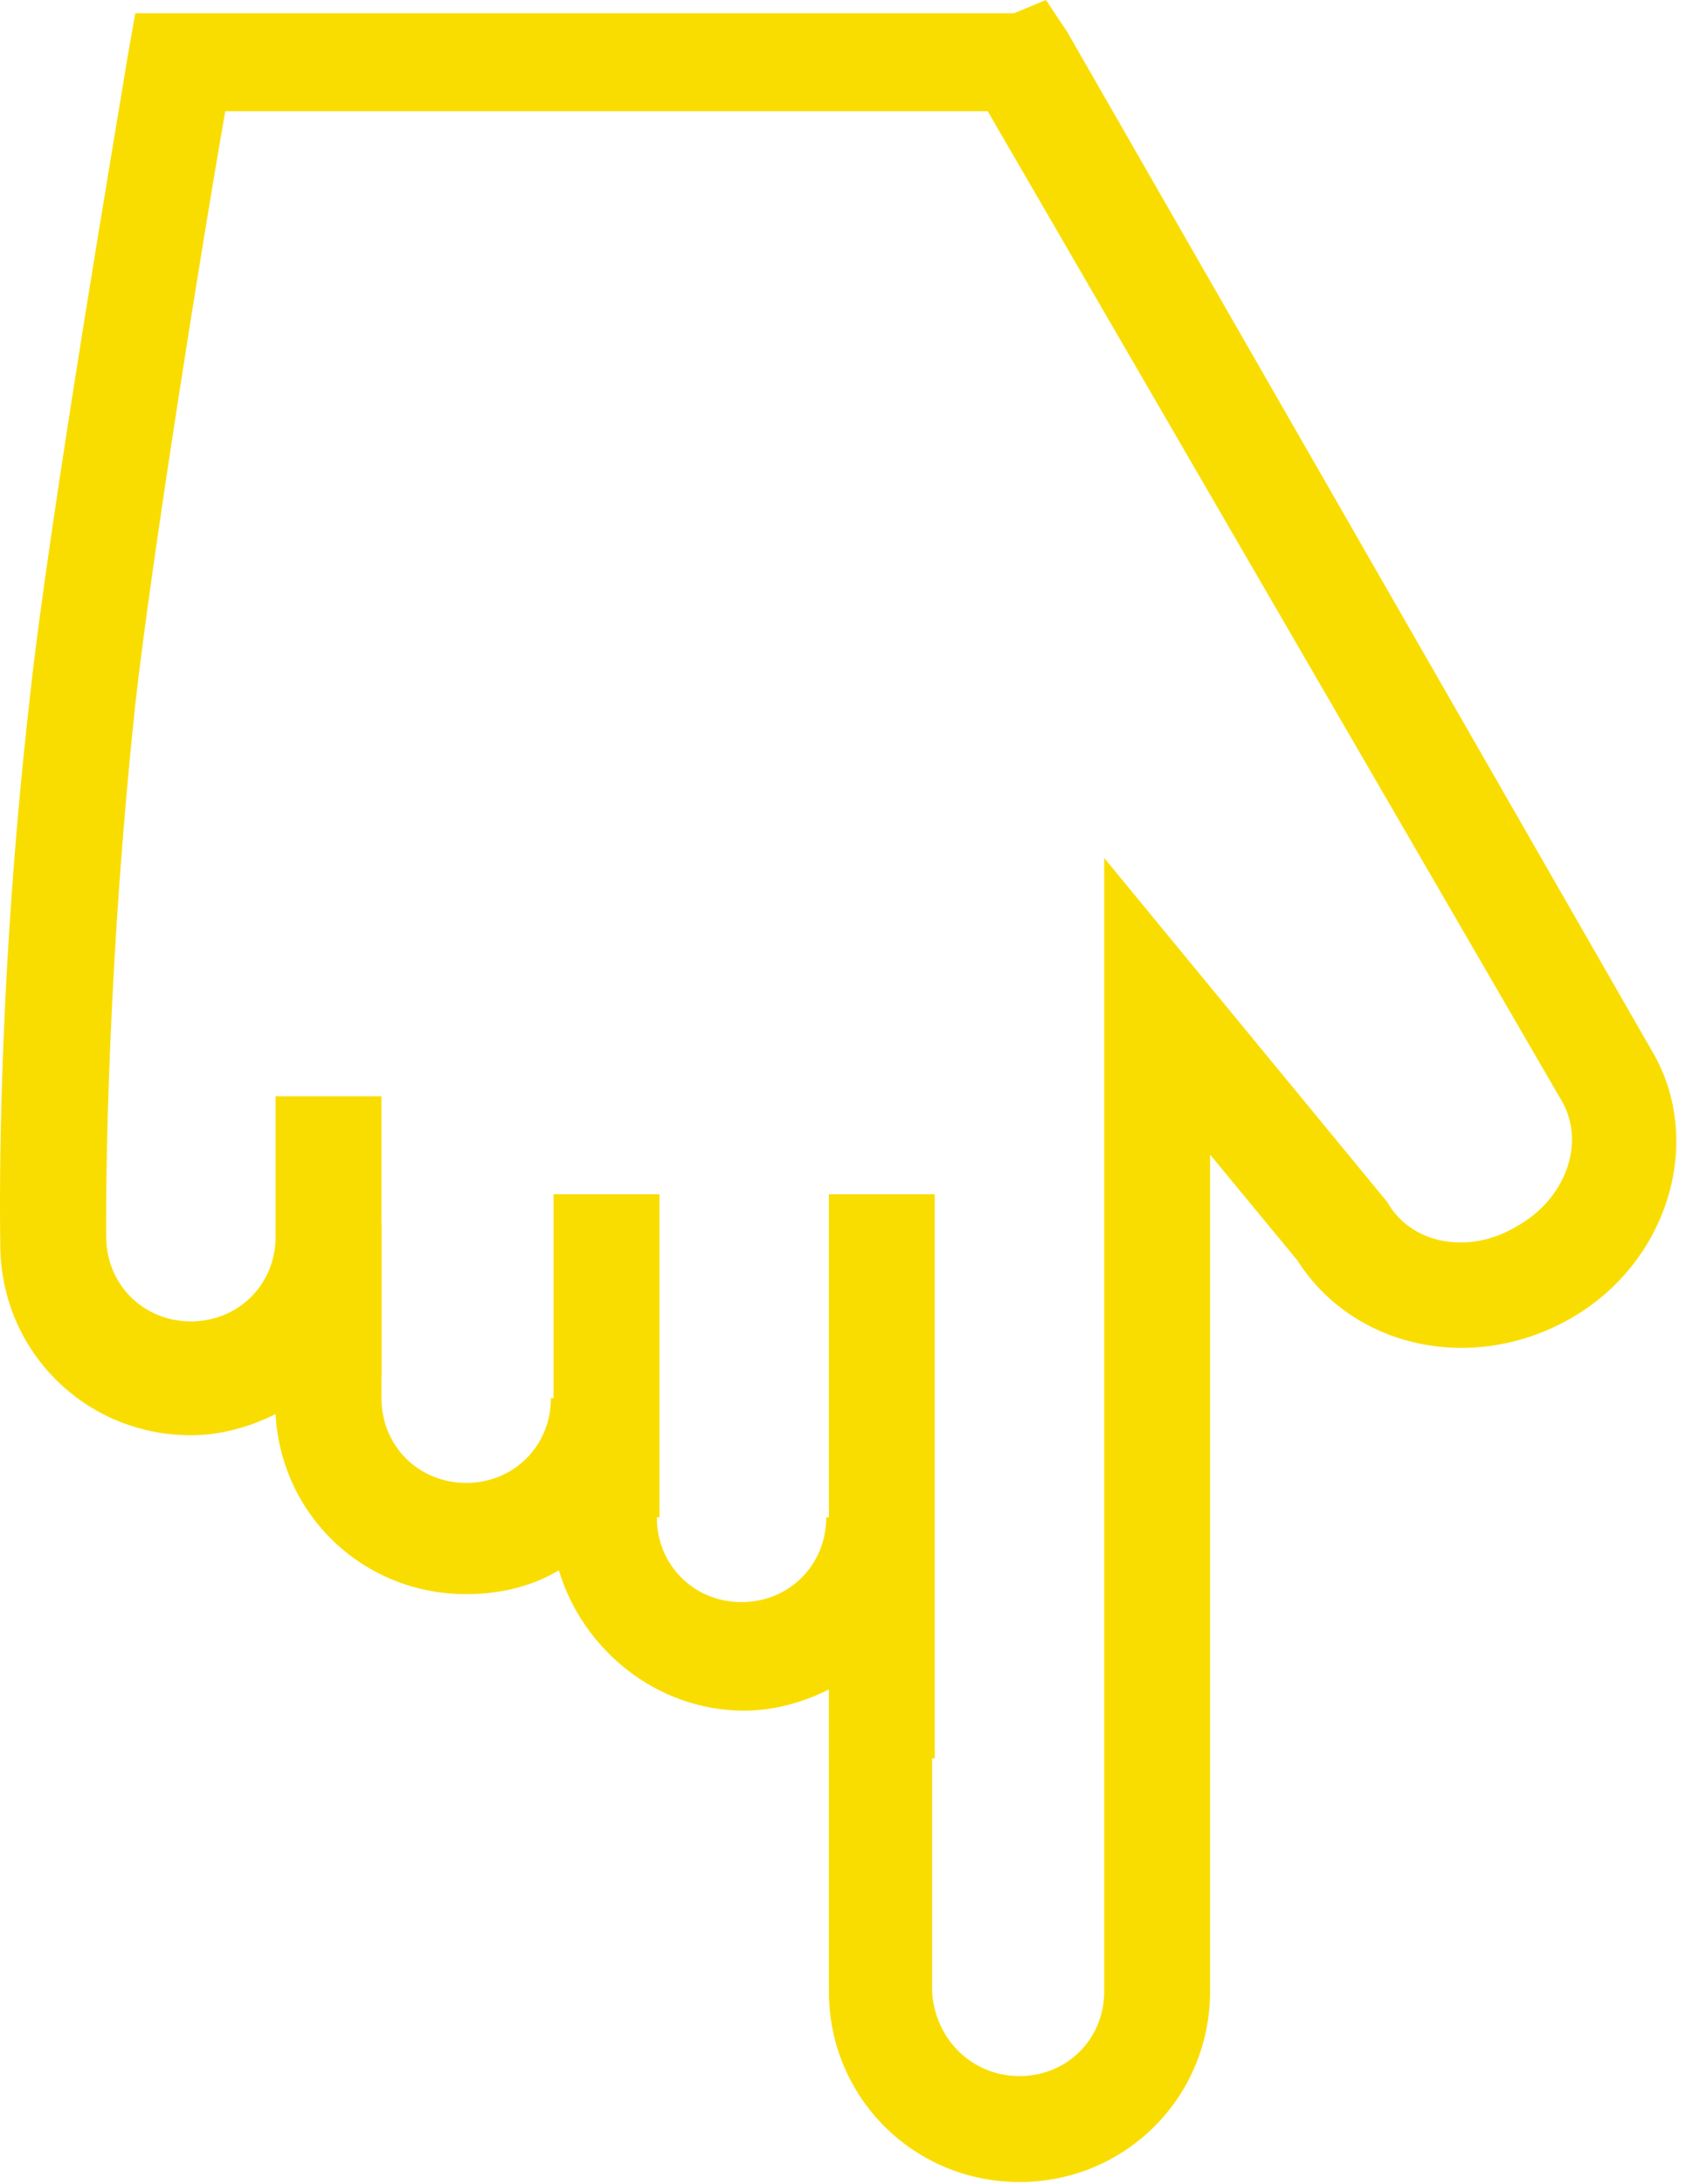 <svg width="76" height="98" viewBox="0 0 76 98" fill="none" xmlns="http://www.w3.org/2000/svg">
<path d="M46.953 0L47.904 1.426L74.167 47.178C76.543 51.218 74.88 56.685 70.483 59.18C66.086 61.676 60.738 60.487 58.243 56.566L54.321 51.812V89.365C54.321 94.118 50.519 97.921 45.765 97.921C41.012 97.921 37.209 94.118 37.209 89.365V75.817C36.02 76.412 34.713 76.768 33.406 76.768C29.485 76.768 26.157 74.035 25.088 70.47C23.899 71.183 22.473 71.539 20.928 71.539C16.294 71.539 12.61 67.974 12.372 63.458C11.184 64.053 9.877 64.409 8.569 64.409C3.816 64.409 0.013 60.606 0.013 55.853C0.013 55.496 -0.225 45.158 1.32 31.491C2.152 23.529 5.598 3.446 5.717 2.614L6.074 0.594L45.527 0.594L46.953 0ZM44.339 4.991L10.114 4.991C9.164 10.339 6.787 25.193 6.074 31.61C4.648 45.039 4.767 55.378 4.767 55.496C4.767 57.636 6.43 59.299 8.569 59.299C10.708 59.299 12.372 57.636 12.372 55.496V54.902H17.125V62.745C17.125 64.885 18.789 66.548 20.928 66.548C23.067 66.548 24.731 64.885 24.731 62.745H29.485V68.093C29.485 70.232 31.148 71.896 33.287 71.896C35.426 71.896 37.09 70.232 37.09 68.093H41.843V89.365C41.962 91.504 43.626 93.167 45.765 93.167C47.904 93.167 49.568 91.504 49.568 89.365L49.568 38.503L62.283 53.952C63.353 55.853 65.967 56.328 68.106 55.021C70.245 53.833 71.196 51.337 70.126 49.436L44.339 4.991Z" fill="#F9DD00"/>
<path d="M37.209 78.906H41.963V53.594H37.209L37.209 78.906Z" fill="#F9DD00"/>
<path d="M24.85 68.093H29.604V53.594H24.85L24.85 68.093Z" fill="#F9DD00"/>
<path d="M12.372 61.795H17.125V49.198H12.372L12.372 61.795Z" fill="#F9DD00"/>
</svg>
